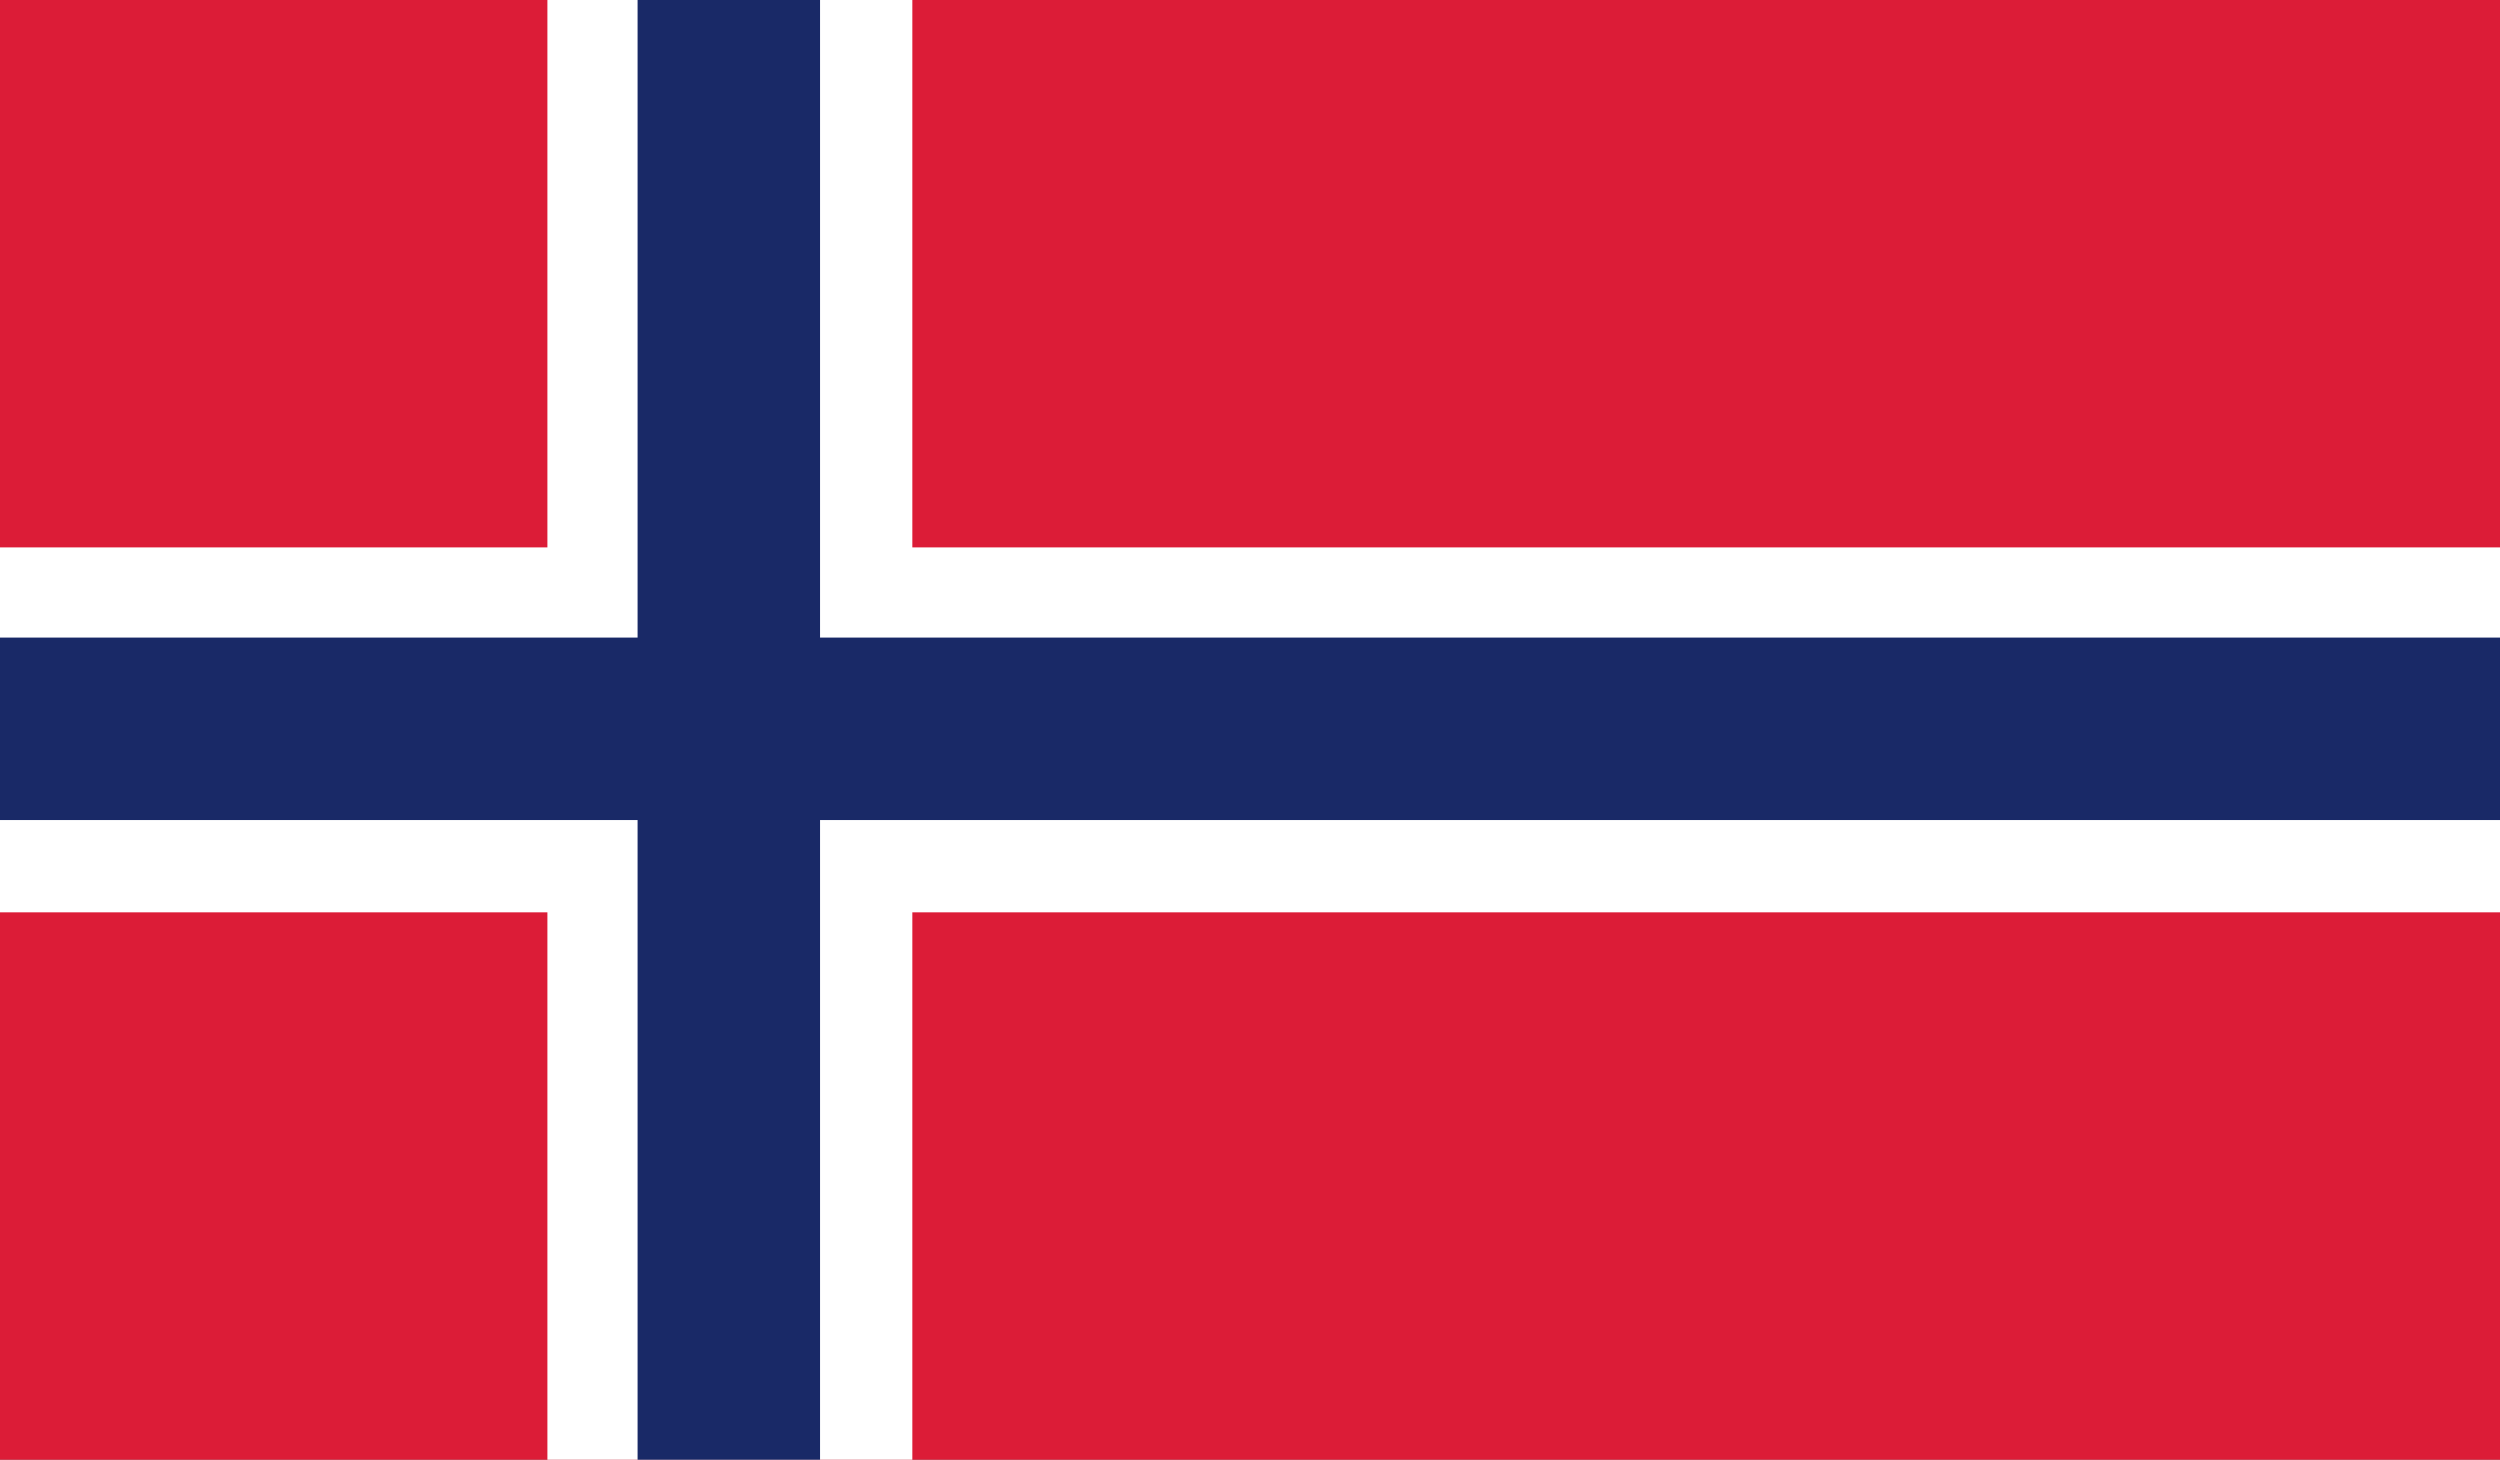 <?xml version="1.0" encoding="utf-8"?>
<!-- Generator: Adobe Illustrator 18.0.0, SVG Export Plug-In . SVG Version: 6.00 Build 0)  -->
<!DOCTYPE svg PUBLIC "-//W3C//DTD SVG 1.1//EN" "http://www.w3.org/Graphics/SVG/1.1/DTD/svg11.dtd">
<svg version="1.1" id="Layer_1" xmlns="http://www.w3.org/2000/svg" xmlns:xlink="http://www.w3.org/1999/xlink" x="0px" y="0px"
	 viewBox="0 0 119.2 69.6" enable-background="new 0 0 119.2 69.6" xml:space="preserve">
<rect x="0" y="0" width="119.2" height="69.6" fill="#808080" stroke="none"/>
<g id="NORWAY_2_">
	<g>
		<g>
			<defs>
				<rect id="SVGID_21_" x="0" y="0" width="119.2" height="69.6"/>
			</defs>
			<clipPath id="SVGID_1_">
				<use xlink:href="#SVGID_21_"  overflow="visible"/>
			</clipPath>
			<rect x="0" y="0" clip-path="url(#SVGID_1_)" fill="#DC1C37" width="119.2" height="69.6"/>
			<rect x="26.1" y="0" clip-path="url(#SVGID_1_)" fill="#FFFFFF" width="17.4" height="69.6"/>
			<rect x="0" y="26.1" clip-path="url(#SVGID_1_)" fill="#FFFFFF" width="119.2" height="17.4"/>
			<rect x="30.4" y="0" clip-path="url(#SVGID_1_)" fill="#192967" width="8.7" height="69.6"/>
			<rect x="0" y="30.4" clip-path="url(#SVGID_1_)" fill="#192967" width="119.2" height="8.7"/>
		</g>
	</g>
</g>
</svg>
